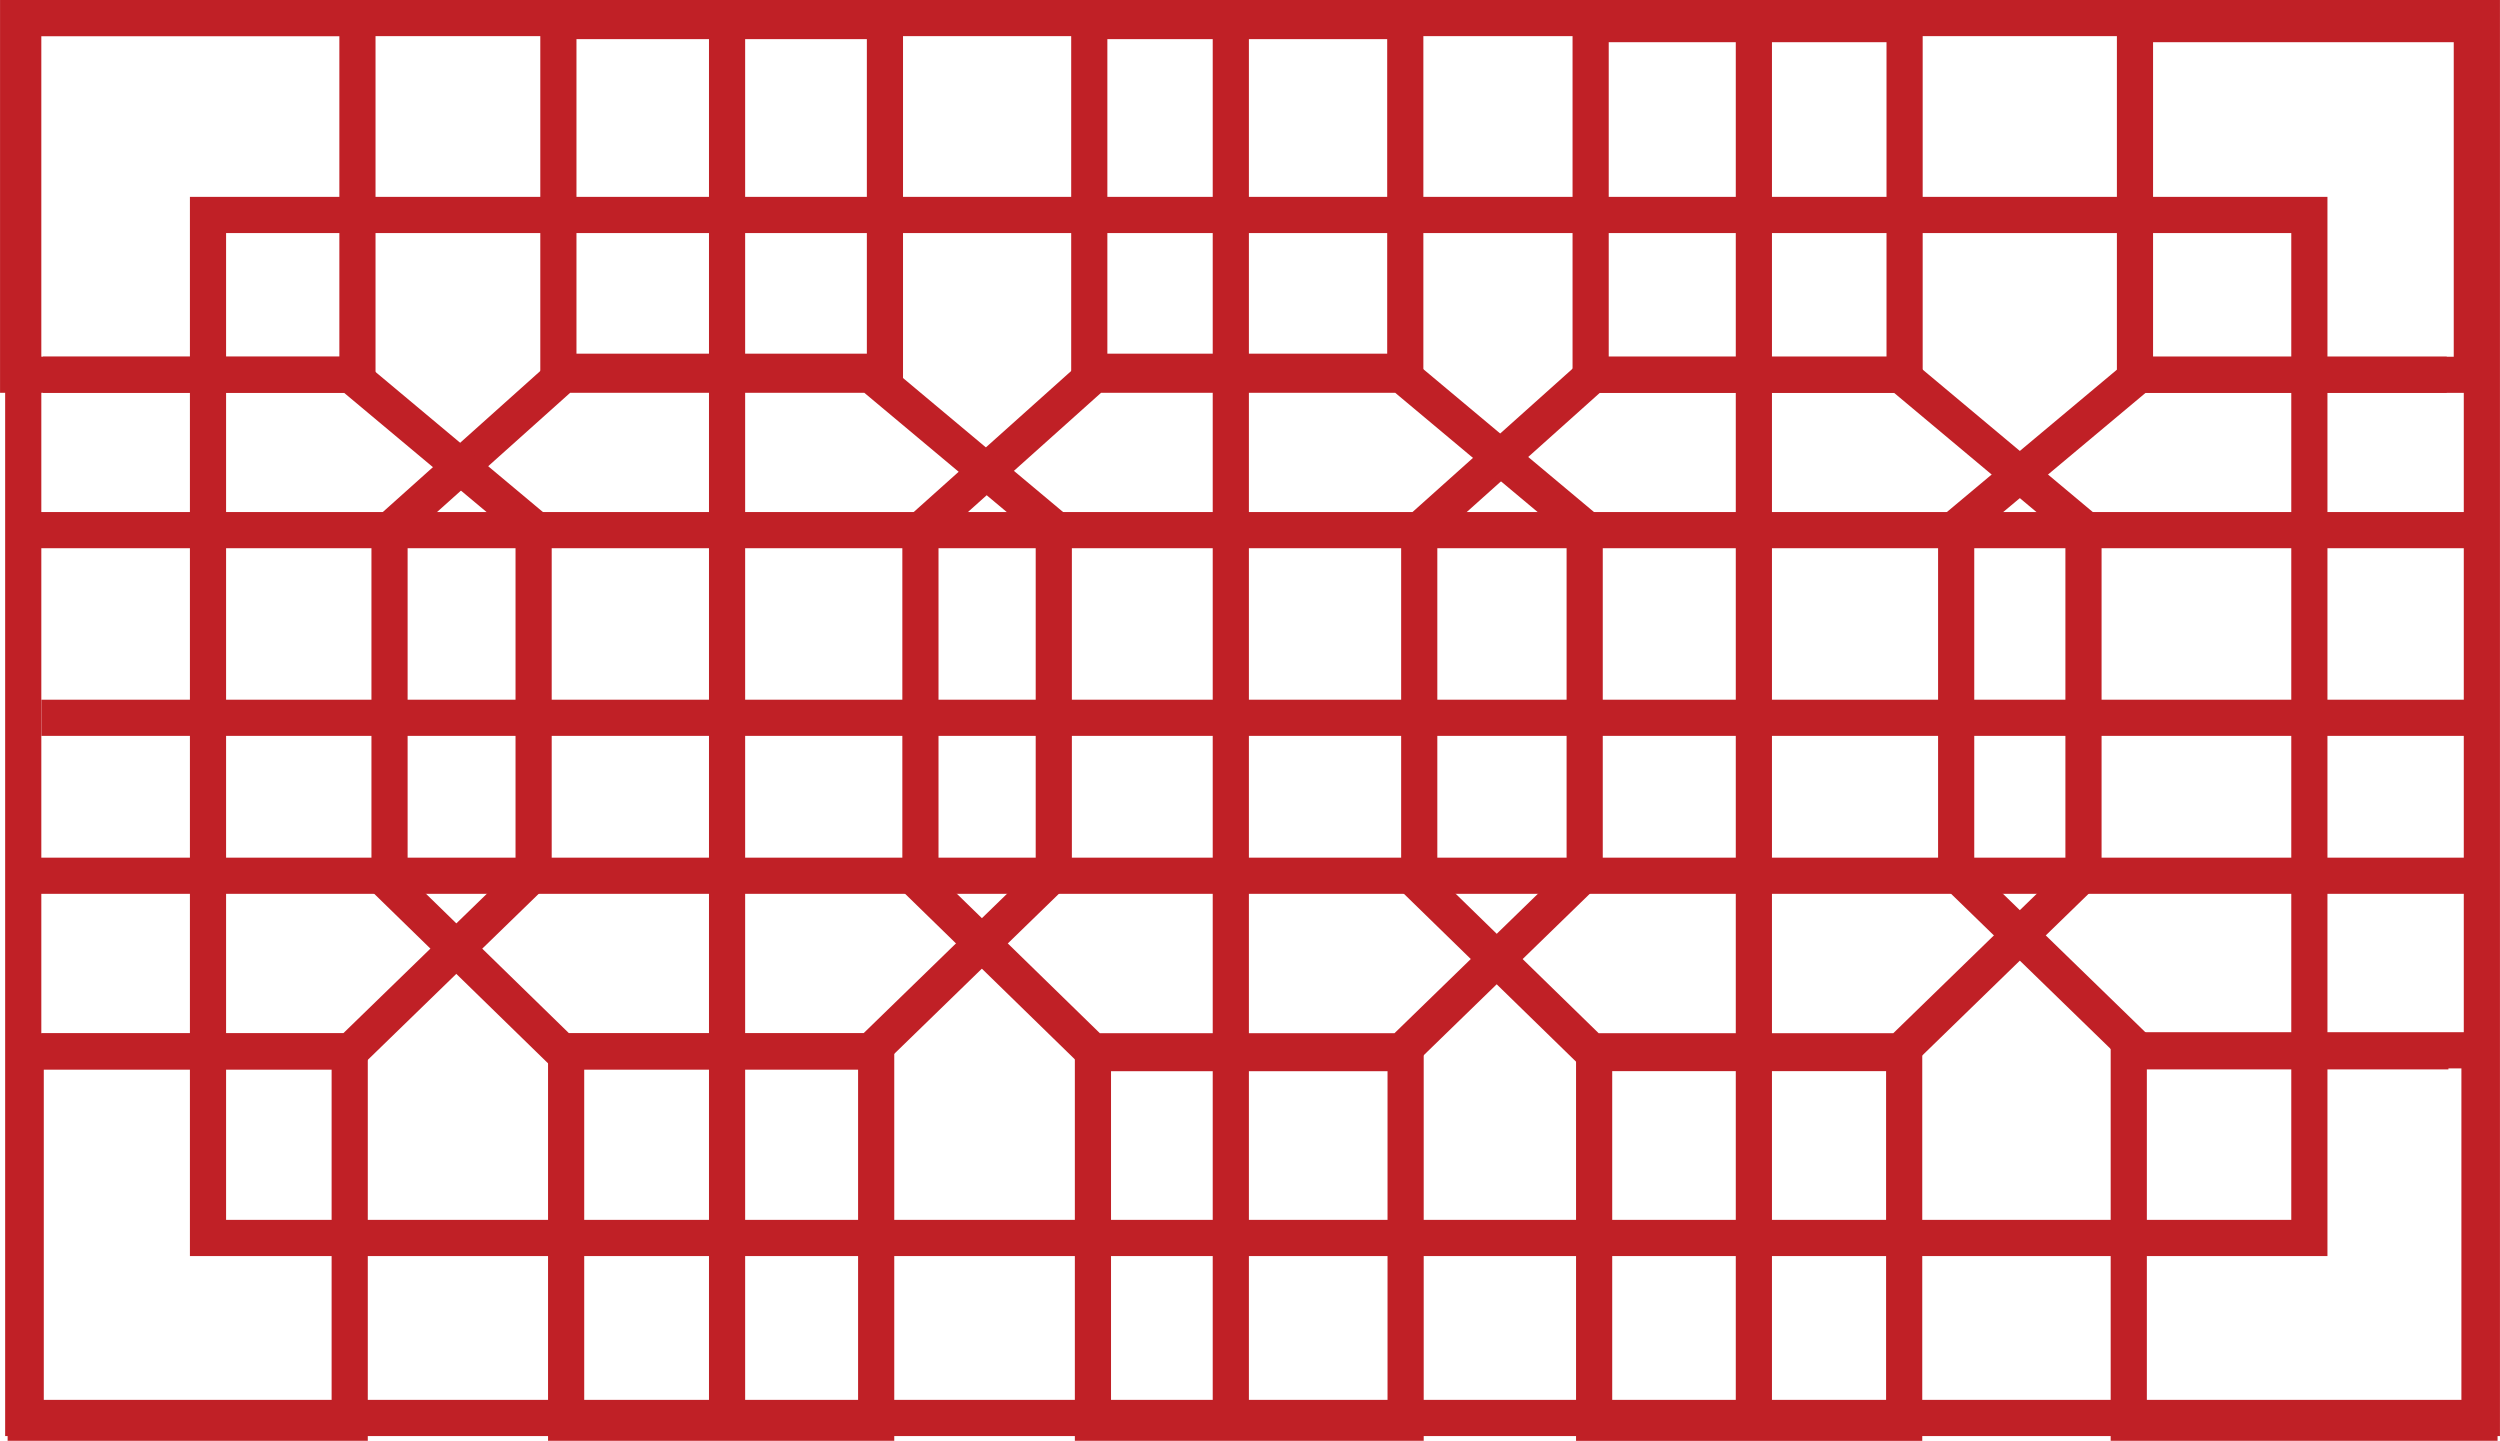 <svg id="Layer_1" data-name="Layer 1" xmlns="http://www.w3.org/2000/svg" viewBox="0 0 293.75 169.31">
  <defs>
    <style>
      .cls-1{fill:none;stroke:#c02026;stroke-miterlimit:10;stroke-width:4.25px}
    </style>
  </defs>
  <path class="cls-1" transform="rotate(-180 226.74 243.755)" d="M161.86 320.9h288.89v164.49H161.86z"/>
  <path class="cls-1" d="M223.32 44.03h-36.15l-20.41 18.28v41.5l20.22 19.72h36.34l21.49-20.89V62.02l-21.49-17.99z"/>
  <path class="cls-1" d="M164.71 44.03h-36.15l-20.41 18.28v41.5l20.22 19.72h36.34l21.49-20.89V62.02l-21.49-17.99z"/>
  <path class="cls-1" d="M102.33 44.03H66.18L45.77 62.31v41.5l20.22 19.72h36.34l21.49-20.89V62.02l-21.49-17.99z"/>
  <path class="cls-1" transform="rotate(-180 227.46 244.75)" d="M183.57 344.04h246.91v120.2H183.57z"/>
  <path class="cls-1" d="M4.86 123.53H41.2l21.5-20.89V62.02L41.2 44.03H5.05M287.69 123.53h-36.35l-21.49-20.89V62.02l21.49-17.99h36.15"/>
  <path class="cls-1" transform="rotate(-180 350.215 182.82)" d="M409.99 321.6h39.58v41.21h-39.58z"/>
  <path class="cls-1" transform="rotate(-180 284.905 182.82)" d="M346.02 321.6h36.89v41.21h-36.89z"/>
  <path class="cls-1" transform="rotate(-180 226.12 182.465)" d="M287.12 321.25h37.13v41.21h-37.13z"/>
  <path class="cls-1" transform="rotate(-180 164.36 182.465)" d="M224.74 321.25h38.37v41.21h-38.37z"/>
  <path class="cls-1" transform="rotate(-180 101.625 182.465)" d="M161.25 320.9h39.87v41.91h-39.87z"/>
  <path class="cls-1" transform="rotate(-180 350.295 304.675)" d="M409.25 442.18h41.21v43.76h-41.21z"/>
  <path class="cls-1" transform="rotate(-180 285.095 304.845)" d="M346.45 442.51h36.43v43.45h-36.43z"/>
  <path class="cls-1" transform="rotate(-180 226.35 304.84)" d="M287.54 442.51h36.74v43.43h-36.74z"/>
  <path class="cls-1" transform="rotate(-180 164.29 304.74)" d="M225.63 442.31h36.43v43.63h-36.43z"/>
  <path class="cls-1" transform="rotate(-180 101.62 304.74)" d="M162.15 442.31h38.07v43.63h-38.07z"/>
  <path class="cls-1" d="M144.62.96v165.65M85.43 1.51v165.66M206.08 2.48v165.65M291.34 84.34H4.86M291.14 102.9H4.66M291.14 62.29H4.66"/>
</svg>
